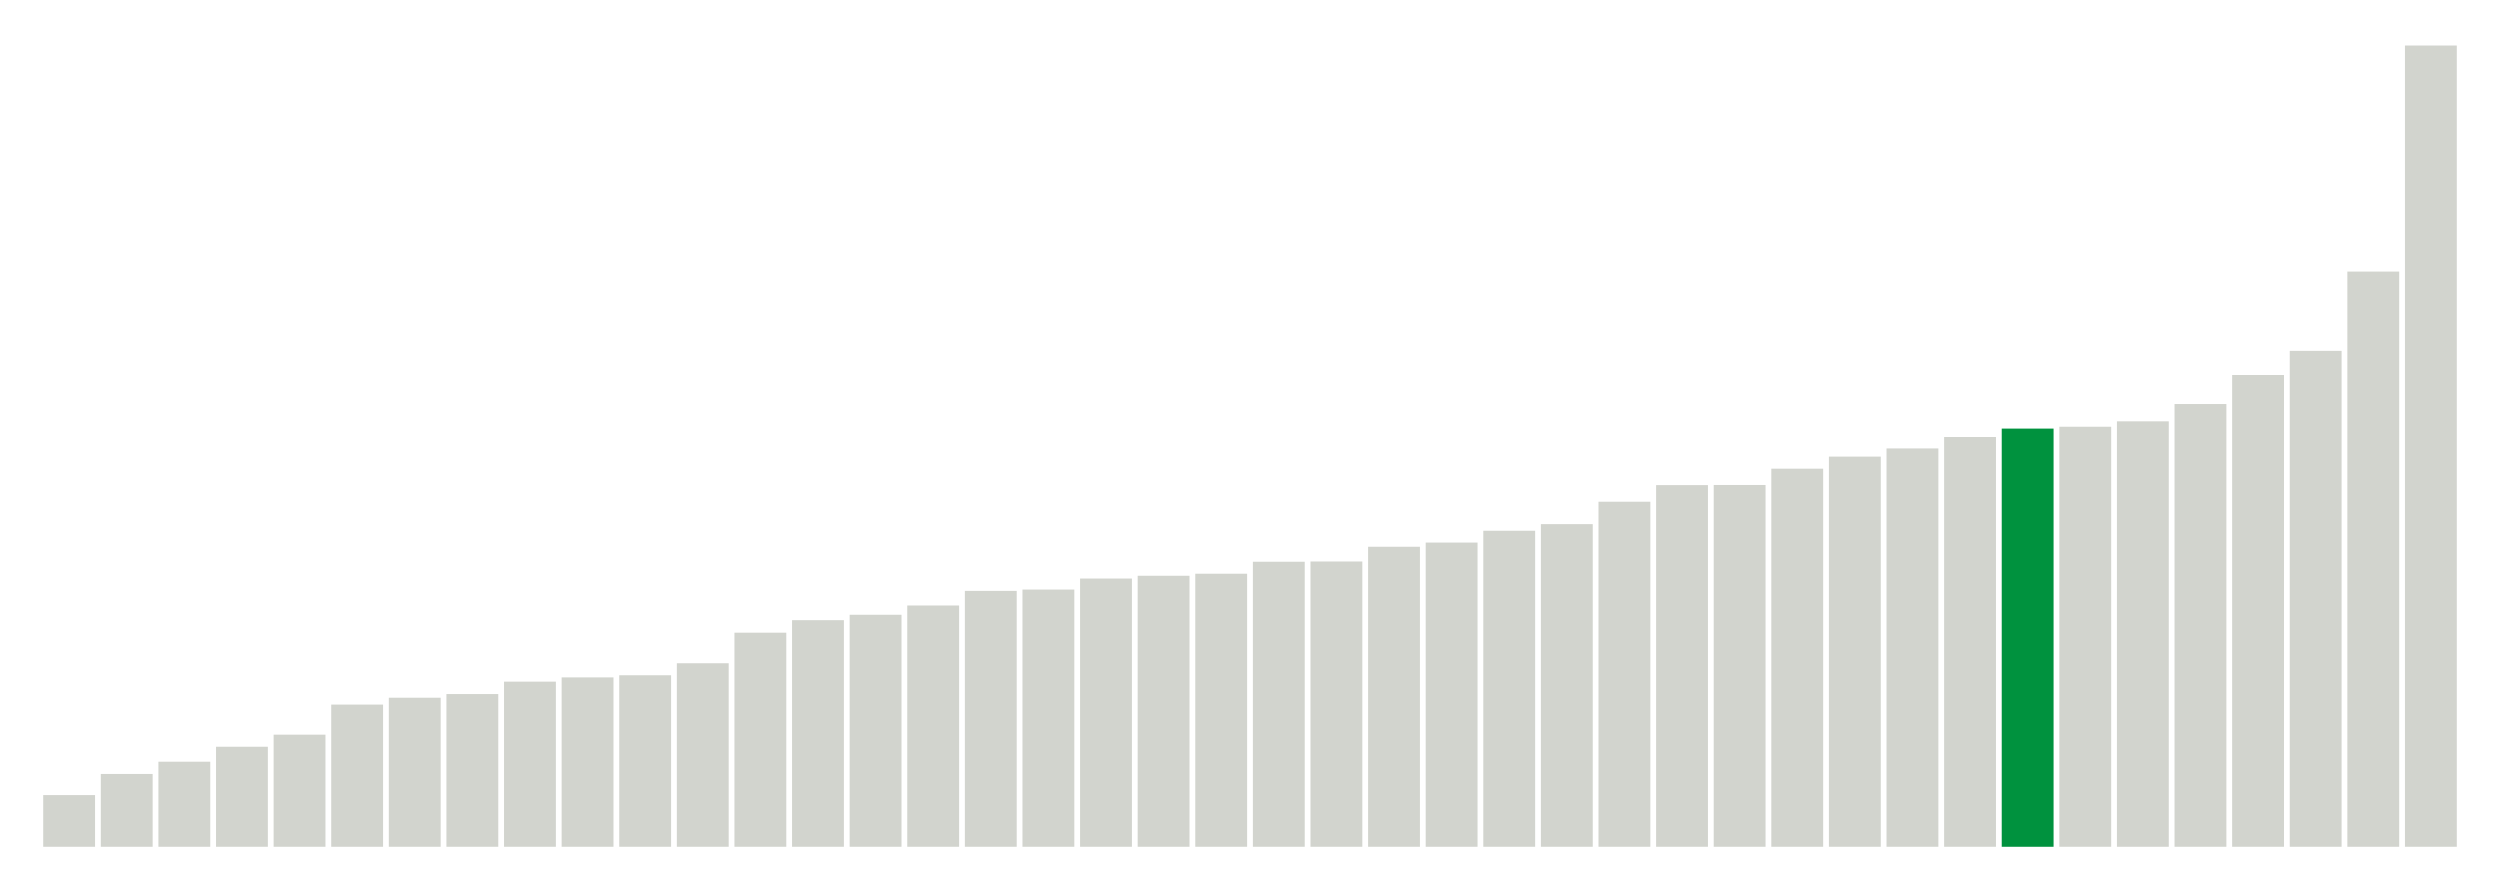 <svg xmlns="http://www.w3.org/2000/svg" xmlns:xlink="http://www.w3.org/1999/xlink" version="1.1" class="marks" width="310" height="110" ><g fill="none" stroke-miterlimit="10" transform="translate(5,5)"><g class="mark-group role-frame root" role="graphics-object" aria-roledescription="group mark container"><g transform="translate(0,0)"><path class="background" aria-hidden="true" d="M0,0h300v100h-300Z" stroke="#ddd" stroke-width="0"/><g><g class="mark-rect role-mark marks" role="graphics-object" aria-roledescription="rect mark container"><path aria-label="neighborhood: Lower Manhattan; data_value: 1.66666666667" role="graphics-symbol" aria-roledescription="bar" d="M0.357,93.59h6.429v6.41h-6.429Z" fill="#D2D4CE"/><path aria-label="neighborhood: Gramercy Park - Murray Hill; data_value: 2.34741784038" role="graphics-symbol" aria-roledescription="bar" d="M7.5,90.971h6.429v9.029h-6.429Z" fill="#D2D4CE"/><path aria-label="neighborhood: Chelsea - Clinton; data_value: 2.74273176083" role="graphics-symbol" aria-roledescription="bar" d="M14.643,89.451h6.429v10.549h-6.429Z" fill="#D2D4CE"/><path aria-label="neighborhood: South Beach - Tottenville; data_value: 3.22493953238" role="graphics-symbol" aria-roledescription="bar" d="M21.786,87.596h6.429v12.404h-6.429Z" fill="#D2D4CE"/><path aria-label="neighborhood: East Harlem; data_value: 3.61445783133" role="graphics-symbol" aria-roledescription="bar" d="M28.929,86.098h6.429v13.902h-6.429Z" fill="#D2D4CE"/><path aria-label="neighborhood: Bayside - Little Neck; data_value: 4.58452722063" role="graphics-symbol" aria-roledescription="bar" d="M36.071,82.367h6.429v17.633h-6.429Z" fill="#D2D4CE"/><path aria-label="neighborhood: Kingsbridge - Riverdale; data_value: 4.80559196156" role="graphics-symbol" aria-roledescription="bar" d="M43.214,81.517h6.429v18.483h-6.429Z" fill="#D2D4CE"/><path aria-label="neighborhood: Flushing - Clearview; data_value: 4.9240869922" role="graphics-symbol" aria-roledescription="bar" d="M50.357,81.061h6.429v18.939h-6.429Z" fill="#D2D4CE"/><path aria-label="neighborhood: Upper East Side; data_value: 5.32414657062" role="graphics-symbol" aria-roledescription="bar" d="M57.5,79.523h6.429v20.477h-6.429Z" fill="#D2D4CE"/><path aria-label="neighborhood: Fresh Meadows; data_value: 5.46097012528" role="graphics-symbol" aria-roledescription="bar" d="M64.643,78.996h6.429v21.004h-6.429Z" fill="#D2D4CE"/><path aria-label="neighborhood: Greenwich Village - SoHo; data_value: 5.52995391705" role="graphics-symbol" aria-roledescription="bar" d="M71.786,78.731h6.429v21.269h-6.429Z" fill="#D2D4CE"/><path aria-label="neighborhood: Willowbrook; data_value: 5.91715976331" role="graphics-symbol" aria-roledescription="bar" d="M78.929,77.242h6.429v22.758h-6.429Z" fill="#D2D4CE"/><path aria-label="neighborhood: Union Square - Lower East Side; data_value: 6.90215184734" role="graphics-symbol" aria-roledescription="bar" d="M86.071,73.453h6.429v26.547h-6.429Z" fill="#D2D4CE"/><path aria-label="neighborhood: Upper West Side; data_value: 7.30593607306" role="graphics-symbol" aria-roledescription="bar" d="M93.214,71.9h6.429v28.1h-6.429Z" fill="#D2D4CE"/><path aria-label="neighborhood: Canarsie - Flatlands; data_value: 7.47996438112" role="graphics-symbol" aria-roledescription="bar" d="M100.357,71.231h6.429v28.769h-6.429Z" fill="#D2D4CE"/><path aria-label="neighborhood: Central Harlem - Morningside Heights; data_value: 7.7791718946" role="graphics-symbol" aria-roledescription="bar" d="M107.5,70.08h6.429v29.92h-6.429Z" fill="#D2D4CE"/><path aria-label="neighborhood: Long Island City - Astoria; data_value: 8.24995611725" role="graphics-symbol" aria-roledescription="bar" d="M114.643,68.269h6.429v31.731h-6.429Z" fill="#D2D4CE"/><path aria-label="neighborhood: Hunts Point - Mott Haven; data_value: 8.29257920476" role="graphics-symbol" aria-roledescription="bar" d="M121.786,68.105h6.429v31.895h-6.429Z" fill="#D2D4CE"/><path aria-label="neighborhood: Washington Heights; data_value: 8.64792948611" role="graphics-symbol" aria-roledescription="bar" d="M128.929,66.739h6.429v33.261h-6.429Z" fill="#D2D4CE"/><path aria-label="neighborhood: Ridgewood - Forest Hills; data_value: 8.73720136519" role="graphics-symbol" aria-roledescription="bar" d="M136.071,66.395h6.429v33.605h-6.429Z" fill="#D2D4CE"/><path aria-label="neighborhood: Rockaways; data_value: 8.80330123796" role="graphics-symbol" aria-roledescription="bar" d="M143.214,66.141h6.429v33.859h-6.429Z" fill="#D2D4CE"/><path aria-label="neighborhood: Sunset Park; data_value: 9.18979744936" role="graphics-symbol" aria-roledescription="bar" d="M150.357,64.655h6.429v35.345h-6.429Z" fill="#D2D4CE"/><path aria-label="neighborhood: High Bridge - Morrisania; data_value: 9.19775166071" role="graphics-symbol" aria-roledescription="bar" d="M157.5,64.624h6.429v35.376h-6.429Z" fill="#D2D4CE"/><path aria-label="neighborhood: Pelham - Throgs Neck; data_value: 9.67277217534" role="graphics-symbol" aria-roledescription="bar" d="M164.643,62.797h6.429v37.203h-6.429Z" fill="#D2D4CE"/><path aria-label="neighborhood: East New York; data_value: 9.80776775206" role="graphics-symbol" aria-roledescription="bar" d="M171.786,62.278h6.429v37.722h-6.429Z" fill="#D2D4CE"/><path aria-label="neighborhood: Downtown - Heights - Slope; data_value: 10.1892285298" role="graphics-symbol" aria-roledescription="bar" d="M178.929,60.811h6.429v39.189h-6.429Z" fill="#D2D4CE"/><path aria-label="neighborhood: Crotona -Tremont; data_value: 10.4021311683" role="graphics-symbol" aria-roledescription="bar" d="M186.071,59.992h6.429v40.008h-6.429Z" fill="#D2D4CE"/><path aria-label="neighborhood: Jamaica; data_value: 11.124501715" role="graphics-symbol" aria-roledescription="bar" d="M193.214,57.213h6.429v42.787h-6.429Z" fill="#D2D4CE"/><path aria-label="neighborhood: Fordham - Bronx Pk; data_value: 11.660188784" role="graphics-symbol" aria-roledescription="bar" d="M200.357,55.153h6.429v44.847h-6.429Z" fill="#D2D4CE"/><path aria-label="neighborhood: Southeast Queens; data_value: 11.6642366174" role="graphics-symbol" aria-roledescription="bar" d="M207.5,55.138h6.429v44.862h-6.429Z" fill="#D2D4CE"/><path aria-label="neighborhood: Northeast Bronx; data_value: 12.1901665989" role="graphics-symbol" aria-roledescription="bar" d="M214.643,53.115h6.429v46.885h-6.429Z" fill="#D2D4CE"/><path aria-label="neighborhood: West Queens; data_value: 12.5794155019" role="graphics-symbol" aria-roledescription="bar" d="M221.786,51.618h6.429v48.382h-6.429Z" fill="#D2D4CE"/><path aria-label="neighborhood: Bensonhurst - Bay Ridge; data_value: 12.8425998434" role="graphics-symbol" aria-roledescription="bar" d="M228.929,50.605h6.429v49.395h-6.429Z" fill="#D2D4CE"/><path aria-label="neighborhood: Coney Island - Sheepshead Bay; data_value: 13.2111655657" role="graphics-symbol" aria-roledescription="bar" d="M236.071,49.188h6.429v50.812h-6.429Z" fill="#D2D4CE"/><path aria-label="neighborhood: Stapleton - St. George; data_value: 13.4819808141" role="graphics-symbol" aria-roledescription="bar" d="M243.214,48.146h6.429v51.854h-6.429Z" fill="#00923E"/><path aria-label="neighborhood: East Flatbush - Flatbush; data_value: 13.5420549137" role="graphics-symbol" aria-roledescription="bar" d="M250.357,47.915h6.429v52.085h-6.429Z" fill="#D2D4CE"/><path aria-label="neighborhood: Port Richmond; data_value: 13.7162451779" role="graphics-symbol" aria-roledescription="bar" d="M257.5,47.245h6.429v52.755h-6.429Z" fill="#D2D4CE"/><path aria-label="neighborhood: Southwest Queens; data_value: 14.274474542" role="graphics-symbol" aria-roledescription="bar" d="M264.643,45.098h6.429v54.902h-6.429Z" fill="#D2D4CE"/><path aria-label="neighborhood: Williamsburg - Bushwick; data_value: 15.2097342299" role="graphics-symbol" aria-roledescription="bar" d="M271.786,41.501h6.429v58.499h-6.429Z" fill="#D2D4CE"/><path aria-label="neighborhood: Bedford Stuyvesant - Crown Heights; data_value: 15.9882192069" role="graphics-symbol" aria-roledescription="bar" d="M278.929,38.507h6.429v61.493h-6.429Z" fill="#D2D4CE"/><path aria-label="neighborhood: Borough Park; data_value: 18.5445815051" role="graphics-symbol" aria-roledescription="bar" d="M286.071,28.675h6.429v71.325h-6.429Z" fill="#D2D4CE"/><path aria-label="neighborhood: Greenpoint; data_value: 25.8322237017" role="graphics-symbol" aria-roledescription="bar" d="M293.214,0.645h6.429v99.355h-6.429Z" fill="#D2D4CE"/></g></g><path class="foreground" aria-hidden="true" d="" display="none"/></g></g></g></svg>